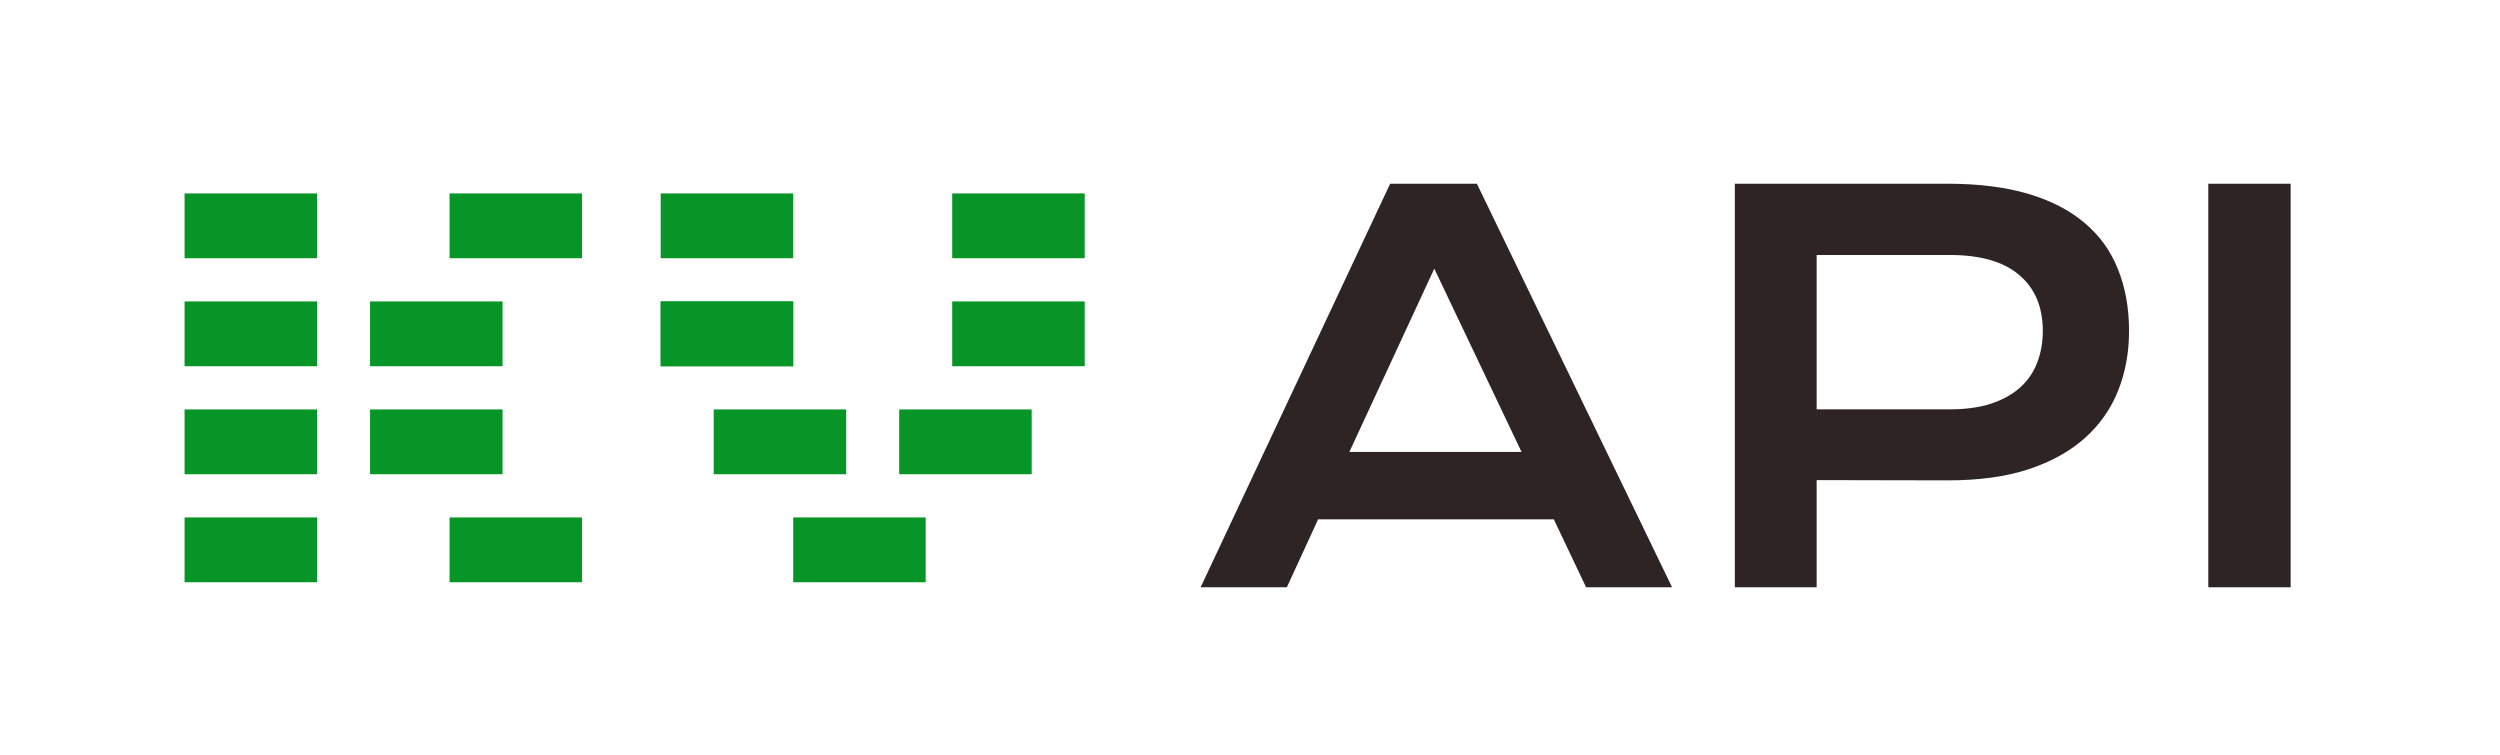 <svg width="149" height="45" viewBox="0 0 149 45" fill="none" xmlns="http://www.w3.org/2000/svg">
<rect width="149" height="45" fill="white"/>
<rect x="11" y="11.529" width="7.897" height="3.862" fill="#079528"/>
<rect x="11" y="17.966" width="7.897" height="3.862" fill="#079528"/>
<rect x="11" y="24.403" width="7.897" height="3.862" fill="#079528"/>
<rect x="22.055" y="24.403" width="7.897" height="3.862" fill="#079528"/>
<rect x="22.055" y="17.966" width="7.897" height="3.862" fill="#079528"/>
<rect x="26.793" y="11.529" width="7.897" height="3.862" fill="#079528"/>
<rect x="26.793" y="30.84" width="7.897" height="3.862" fill="#079528"/>
<rect x="11" y="30.84" width="7.897" height="3.862" fill="#079528"/>
<rect x="39.377" y="11.529" width="7.897" height="3.862" fill="#079528"/>
<rect x="39.377" y="17.966" width="7.897" height="3.862" fill="#079528"/>
<rect x="39.377" y="17.966" width="7.897" height="3.862" fill="#079528"/>
<rect x="42.536" y="24.403" width="7.897" height="3.862" fill="#079528"/>
<rect x="47.274" y="30.84" width="7.897" height="3.862" fill="#079528"/>
<rect x="53.591" y="24.403" width="7.897" height="3.862" fill="#079528"/>
<rect x="56.751" y="17.966" width="7.897" height="3.862" fill="#079528"/>
<rect x="56.751" y="11.529" width="7.897" height="3.862" fill="#079528"/>
<path d="M82.853 10.95H88.023L99.655 35H94.531L92.608 30.953H78.56L76.698 35H71.558L82.853 10.95ZM90.685 26.937L85.484 16.012L80.421 26.937H90.685ZM103.395 10.95H116.074C117.92 10.95 119.52 11.15 120.874 11.55C122.228 11.95 123.352 12.53 124.244 13.289C125.137 14.037 125.798 14.956 126.229 16.043C126.67 17.13 126.891 18.356 126.891 19.721C126.891 21.003 126.675 22.188 126.244 23.275C125.814 24.362 125.152 25.306 124.26 26.106C123.377 26.896 122.259 27.517 120.905 27.968C119.551 28.409 117.951 28.63 116.104 28.63L108.272 28.614V35H103.395V10.95ZM116.197 24.398C117.12 24.398 117.925 24.291 118.612 24.075C119.31 23.849 119.89 23.537 120.351 23.137C120.823 22.726 121.172 22.234 121.398 21.659C121.633 21.075 121.751 20.428 121.751 19.721C121.751 18.295 121.285 17.187 120.351 16.397C119.428 15.597 118.043 15.197 116.197 15.197H108.272V24.398H116.197ZM131.615 10.95H136.523V35H131.615V10.95Z" fill="#2F2424"/>
</svg>
